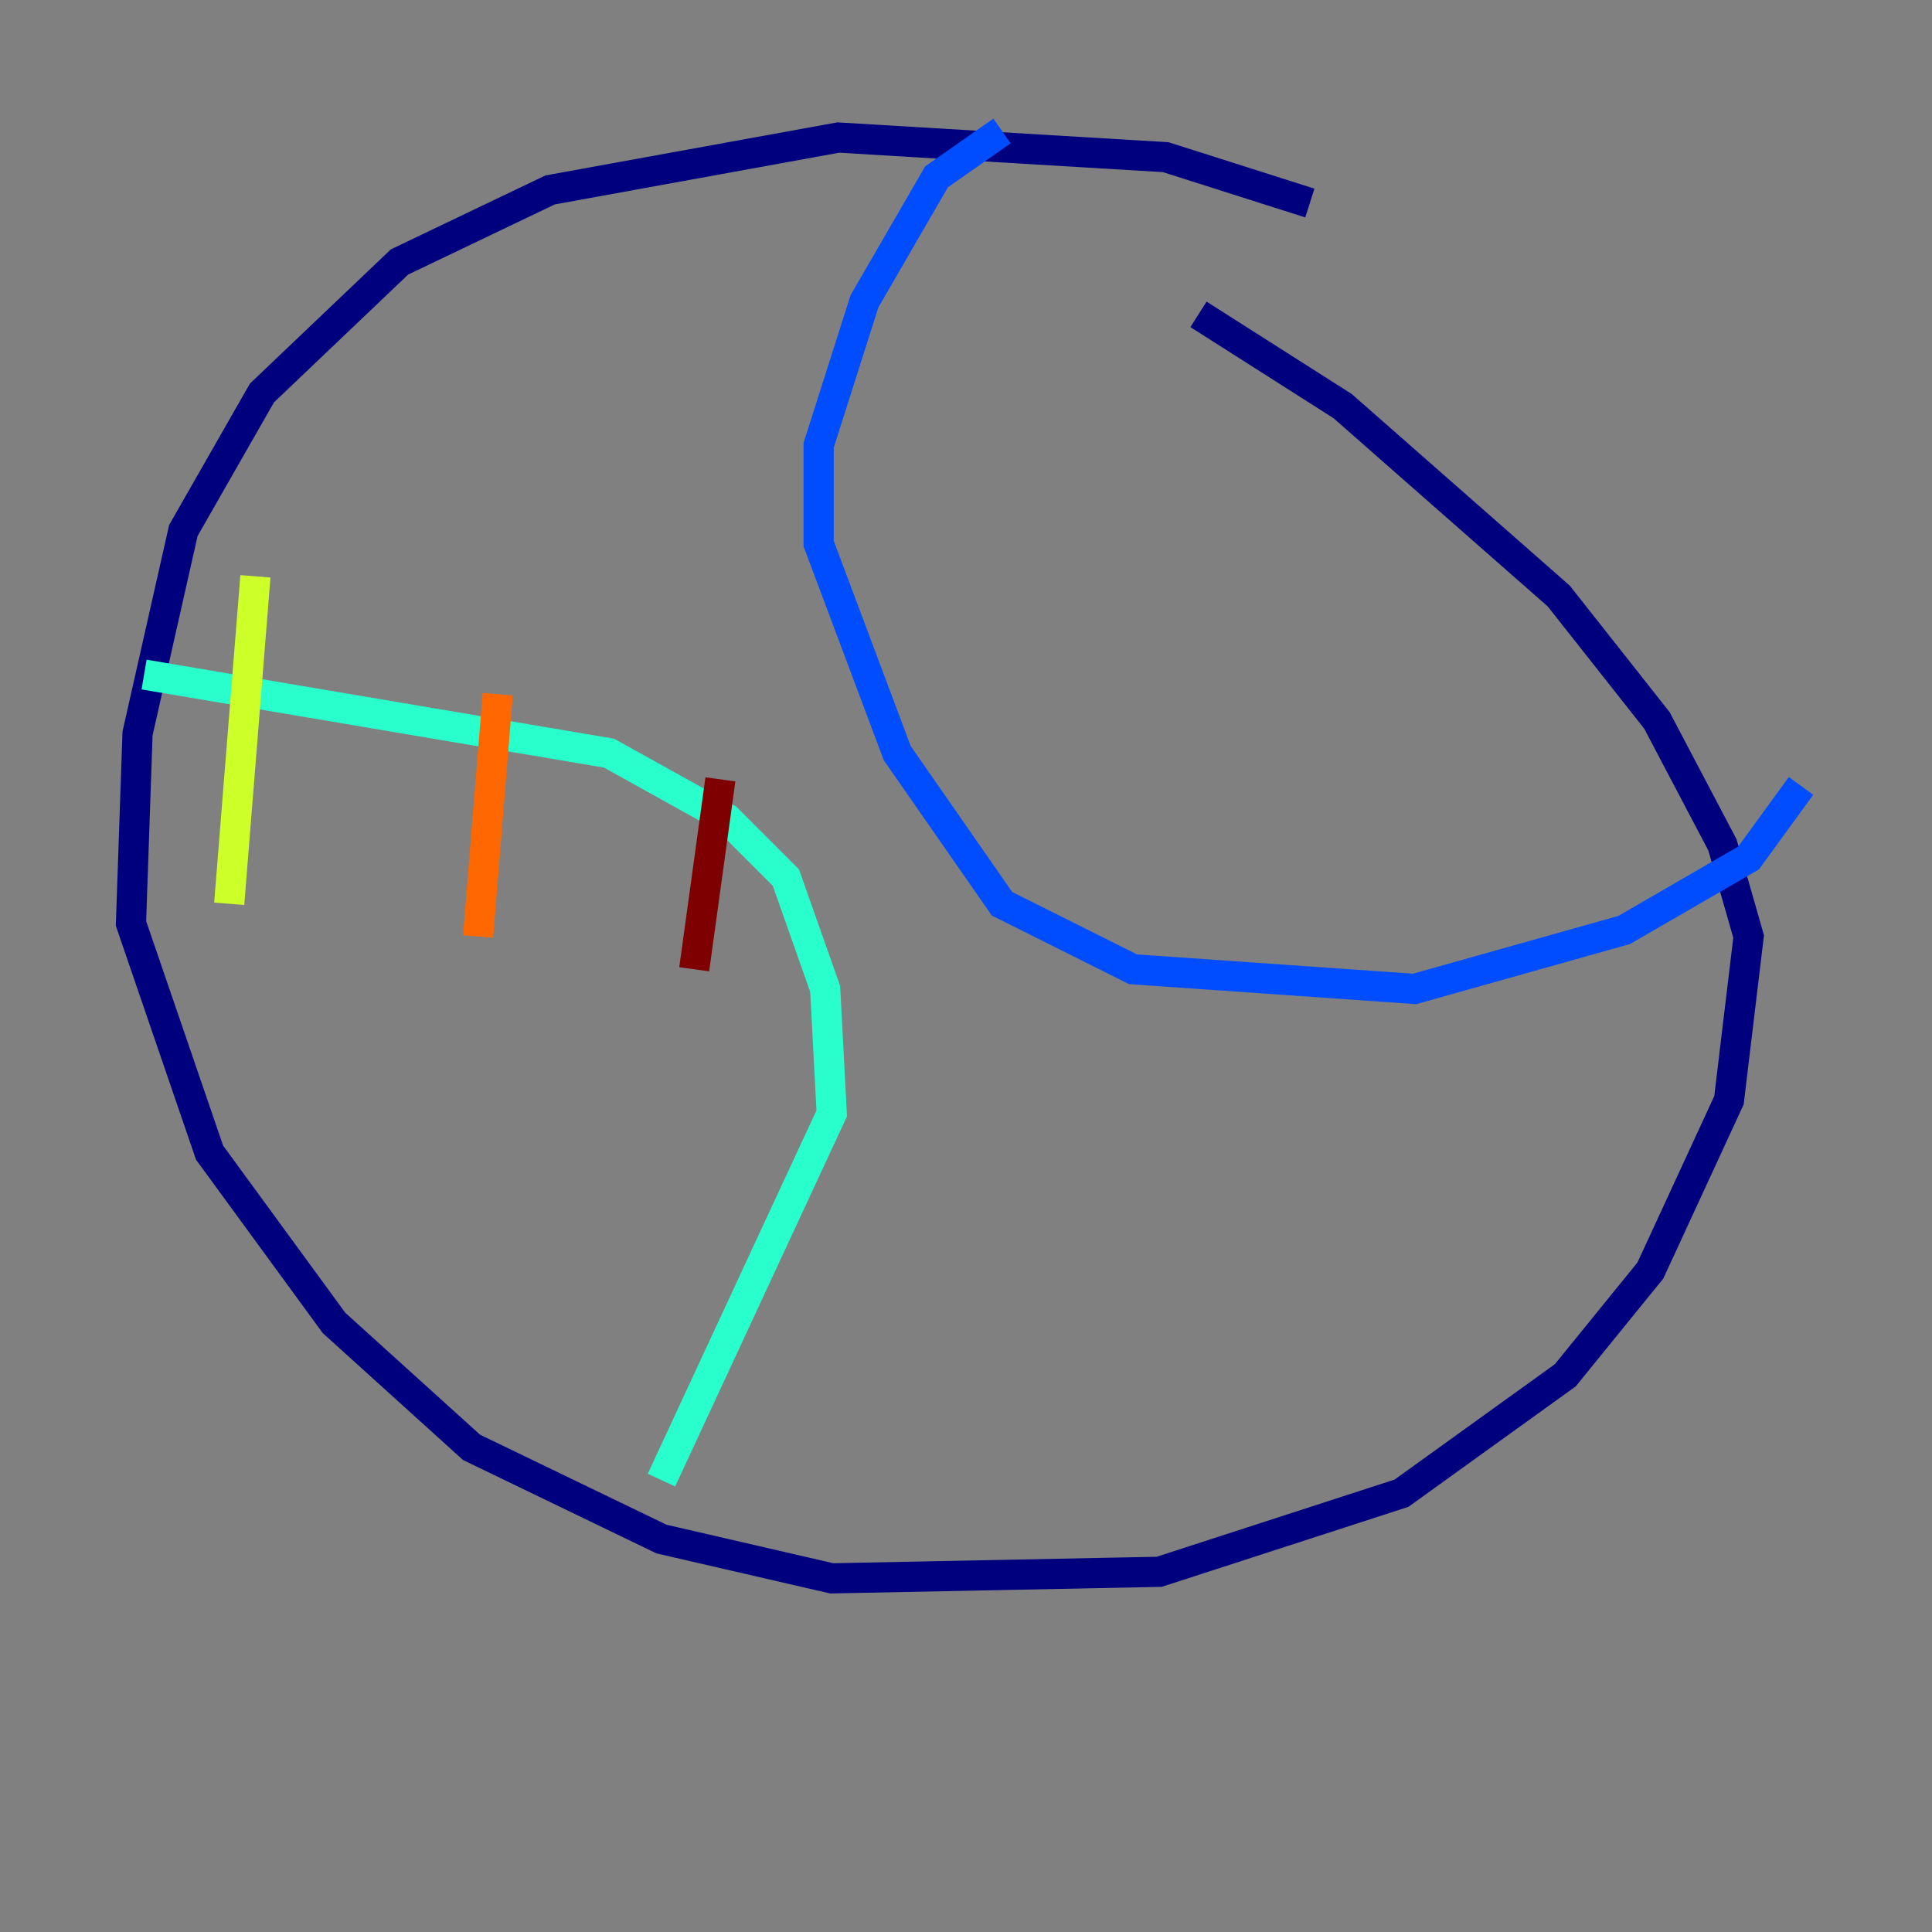 <?xml version="1.0" encoding="utf-8" ?>
<svg baseProfile="tiny" height="128" version="1.2" viewBox="0,0,128,128" width="128" xmlns="http://www.w3.org/2000/svg" xmlns:ev="http://www.w3.org/2001/xml-events" xmlns:xlink="http://www.w3.org/1999/xlink"><rect x="0" y="0" width="128" height="128" fill="#808080" stroke="none"/><defs /><polyline fill="none" points="86.78,13.451 77.234,10.414 55.539,9.112 36.447,12.583 26.468,17.356 17.356,26.034 12.149,35.146 9.112,48.597 8.678,61.18 13.885,76.366 22.129,87.647 31.241,95.891 43.824,101.966 55.105,104.57 76.8,104.136 92.854,98.929 103.702,91.119 109.342,84.176 114.549,72.895 115.851,62.047 114.115,55.973 109.776,47.729 103.268,39.485 88.949,26.902 79.403,20.827" stroke="#00007f" stroke-width="2" /><polyline fill="none" points="66.386,8.678 62.047,11.715 57.275,19.959 54.237,29.505 54.237,36.014 59.444,49.898 66.386,59.878 75.064,64.217 93.722,65.519 107.607,61.614 115.851,56.841 119.322,52.068" stroke="#004cff" stroke-width="2" /><polyline fill="none" points="9.546,44.691 40.352,49.898 48.163,54.237 52.068,58.142 54.671,65.519 55.105,73.763 43.824,98.061" stroke="#29ffcd" stroke-width="2" /><polyline fill="none" points="16.922,38.183 15.186,59.878" stroke="#cdff29" stroke-width="2" /><polyline fill="none" points="32.976,45.993 31.675,62.047" stroke="#ff6700" stroke-width="2" /><polyline fill="none" points="47.729,51.634 45.993,64.217" stroke="#7f0000" stroke-width="2" /></svg>